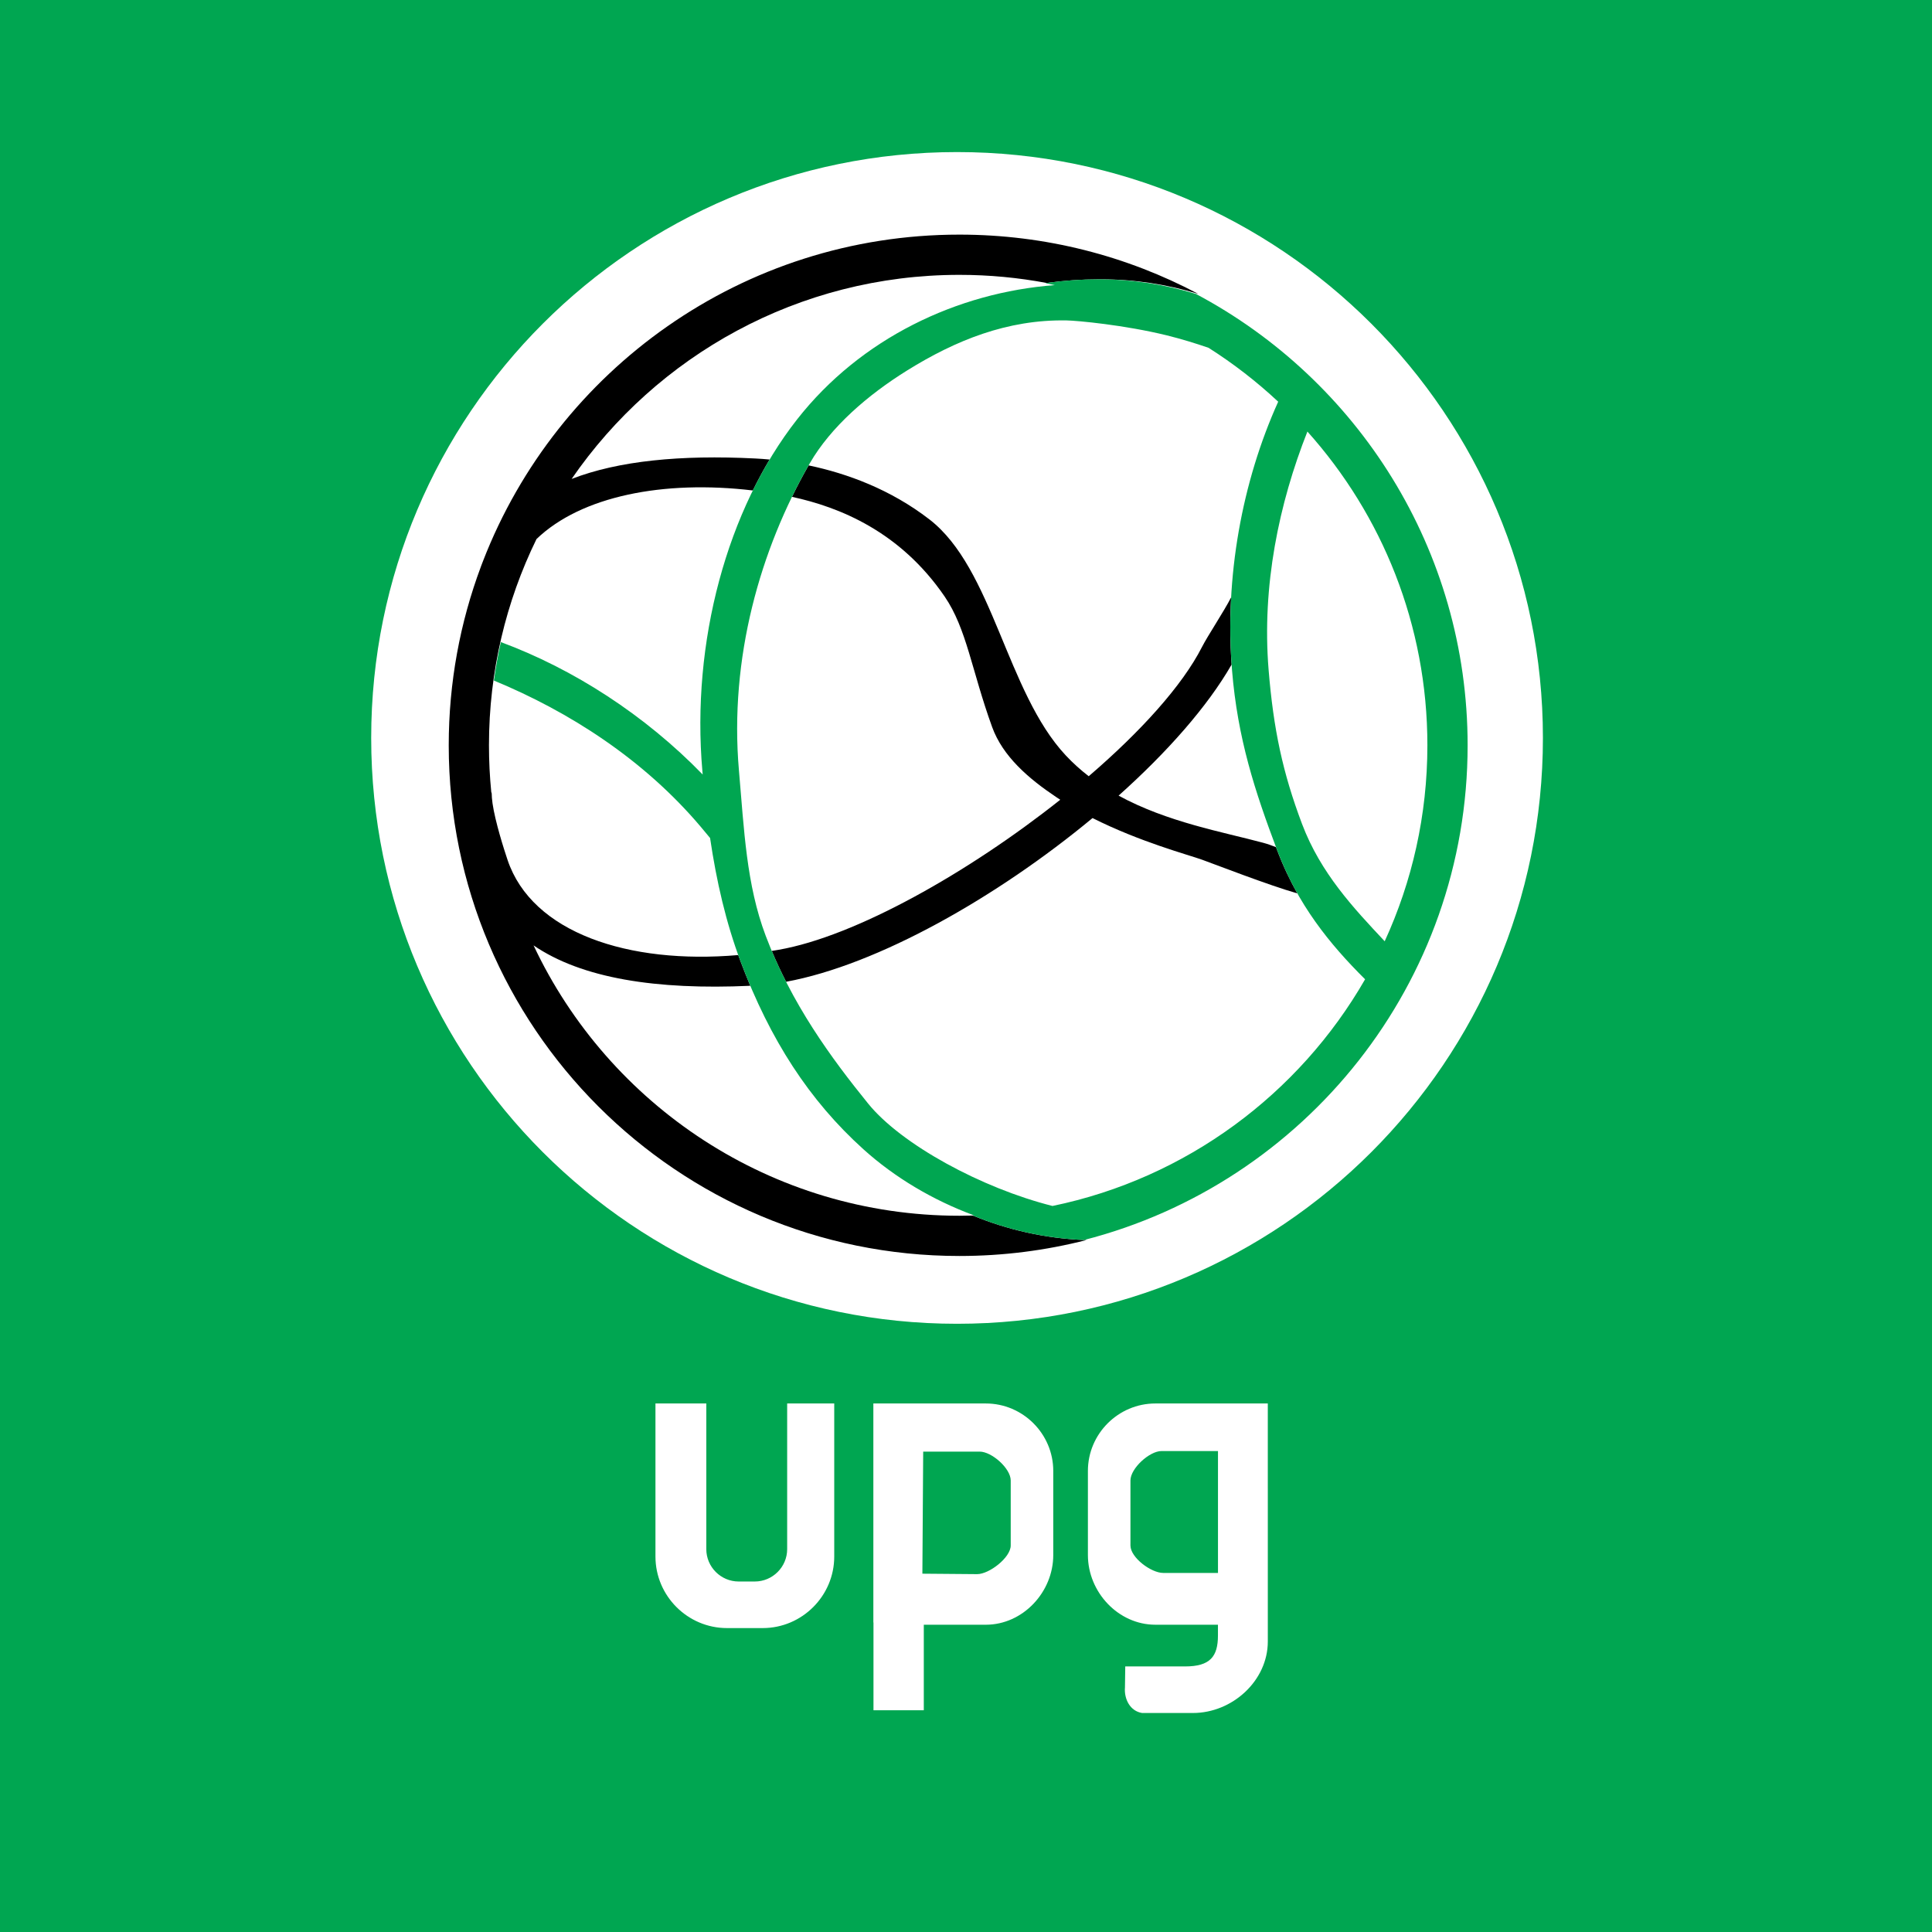 <?xml version="1.0" encoding="utf-8"?>
<!DOCTYPE svg PUBLIC "-//W3C//DTD SVG 1.1//EN" "http://www.w3.org/Graphics/SVG/1.1/DTD/svg11.dtd">
<svg version="1.1" id="Layer_1" xmlns="http://www.w3.org/2000/svg" xmlns:xlink="http://www.w3.org/1999/xlink" x="0px" y="0px" width="216px" height="216px" viewBox="0 0 216 216" enable-background="new 0 0 216 216" xml:space="preserve">
<rect fill-rule="evenodd" clip-rule="evenodd" fill="#FFFFFF" width="216" height="216"/>
<path fill-rule="evenodd" clip-rule="evenodd" fill="#00A651" d="M107,148c-36.169,0-65.5-29.332-65.5-65.499
	c0-36.169,29.331-65.5,65.5-65.5c36.168,0,65.5,29.331,65.5,65.5C172.5,118.668,143.168,148,107,148L107,148z M0,0.001V216h216
	V0.001H0z"/>
<path fill-rule="evenodd" clip-rule="evenodd" d="M107.262,26.231c9.65,0,18.738,2.399,26.709,6.627
	c-3.469-1.063-7.102-1.629-10.842-1.629h-0.157h-0.118c-1.943,0-3.895,0.138-5.837,0.407c-3.161-0.594-6.421-0.907-9.755-0.907
	c-17.988,0-33.868,9.037-43.353,22.816c5.25-2.033,12.189-2.703,20.49-2.288c0.523,0.026,1.074,0.065,1.646,0.118
	c-0.666,1.114-1.292,2.269-1.876,3.459c-9.998-1.188-19.196,0.632-24.188,5.433c-3.403,6.962-5.314,14.787-5.314,23.058
	c0,1.771,0.088,3.52,0.259,5.244c0.033,0.036,0.051,0.104,0.051,0.211c0,0.129,0.006,0.269,0.018,0.417
	c0.024,0.213,0.047,0.424,0.073,0.636c0.298,2.044,1.256,5.054,1.677,6.307c2.739,8.141,13.508,11.704,25.792,10.637
	c0.091,0.254,0.184,0.506,0.279,0.759c0.345,0.912,0.701,1.804,1.07,2.676c-10.544,0.48-18.848-0.834-24.232-4.515
	c8.408,17.858,26.566,30.225,47.609,30.225c0.503,0,1.003-0.009,1.503-0.024c3.892,1.601,8.057,2.548,12.438,2.737l0.041-0.011
	l0.233,0.011c-4.545,1.165-9.308,1.785-14.215,1.785c-31.527,0-57.093-25.567-57.093-57.094c0-7.027,1.273-13.758,3.597-19.977
	l0.042-0.115c0.068-0.187,0.14-0.371,0.212-0.552C62.296,41.355,83.015,26.231,107.262,26.231L107.262,26.231z M90.401,52.032
	c-0.65,1.137-1.271,2.311-1.857,3.516c5.309,1.146,12.093,3.871,17.065,11.139c2.479,3.623,3.021,8.278,5.316,14.604
	c1.186,3.265,4.057,5.747,7.145,7.813c0.154,0.104,0.311,0.206,0.469,0.308c-10.263,8.15-22.913,15.282-31.493,16.776
	c-0.255,0.045-0.509,0.086-0.764,0.127c0.499,1.188,1.035,2.336,1.602,3.448c10.241-1.882,23.59-9.453,34.263-18.303
	c5.32,2.678,10.709,4.104,12.242,4.655c1.277,0.457,7.484,2.871,10.654,3.765c-0.844-1.496-1.604-3.099-2.261-4.838l-0.124-0.331
	c-0.482-0.192-0.971-0.363-1.457-0.493c-4.503-1.211-10.703-2.296-16.141-5.266c5.439-4.863,9.951-9.976,12.635-14.653
	c-0.176-2.5-0.189-5.013-0.053-7.512c-0.814,1.583-2.625,4.304-3.254,5.538c-2.216,4.354-6.896,9.501-12.668,14.458
	c-0.9-0.696-1.761-1.467-2.564-2.325c-6.646-7.098-8.121-20.889-15.251-26.392C99.554,54.709,94.693,52.928,90.401,52.032z"/>
<path fill-rule="evenodd" clip-rule="evenodd" fill="#00A651" d="M133.697,32.858c18.07,9.587,30.385,28.591,30.385,50.467
	c0,26.619-18.229,48.989-42.88,55.309c-4.388-0.19-8.56-1.139-12.458-2.744l0.15-0.007c-4.609-1.713-8.855-4.229-12.367-7.398
	c-6.06-5.466-10.429-12.249-13.712-20.949c-1.651-4.376-2.709-8.999-3.427-13.846c-0.332-0.406-0.673-0.817-1.026-1.234
	c-6.398-7.578-14.761-12.907-23.142-16.37c0.2-1.452,0.46-2.887,0.776-4.3c8.117,3.004,16.107,8.154,22.566,14.807l-0.035-0.393
	c-1.253-14.369,2.734-29.29,10.59-39.312c7.101-9.057,17.905-14.198,28.818-15.012c-0.357-0.076-0.716-0.148-1.076-0.217
	c1.994-0.284,3.998-0.43,5.994-0.43C126.596,31.229,130.229,31.796,133.697,32.858L133.697,32.858z M117.671,134.829
	c14.944-3.084,27.573-12.513,34.948-25.343c-3.996-3.967-7.546-8.374-9.837-14.444c-2.483-6.581-4.414-12.467-5.038-20.088
	c-0.852-10.416,1.129-21.123,5.16-30.043c-2.398-2.242-5.006-4.262-7.79-6.028c-1.407-0.481-3.005-0.981-4.68-1.393
	c-4.71-1.155-9.991-1.645-11.173-1.666c-6.662-0.127-12.46,2.251-17.819,5.579c-4.403,2.734-8.548,6.306-10.905,10.389
	c-5.549,9.617-9.016,21.813-7.923,34.343c0.579,6.643,0.825,12.744,2.99,18.481c2.863,7.587,7.326,13.673,11.458,18.77
	C100.772,127.962,109.774,132.844,117.671,134.829L117.671,134.829z M154.811,105.235c3.063-6.67,4.773-14.091,4.773-21.91
	c0-13.478-5.074-25.771-13.414-35.077c-3.189,8.065-5.105,17.261-4.338,26.644c0.545,6.645,1.574,11.494,3.74,17.231
	C147.648,97.625,151.354,101.55,154.811,105.235z"/>
<path fill-rule="evenodd" clip-rule="evenodd" fill="#FFFFFF" d="M141.742,156.91h-12.57c-4.149,0-7.543,3.394-7.543,7.542v9.401
	c0,4.147,3.394,7.793,7.543,7.793h6.996v1.203c0,2.365-0.879,3.46-3.68,3.46h-6.683l-0.033,2.33
	c-0.112,1.336,0.589,2.67,1.915,2.876h5.686c4.396,0,8.37-3.599,8.37-7.995v-17.116h-0.001V156.91L141.742,156.91z M136.171,175.856
	h-6.124c-1.352,0-3.662-1.719-3.662-3.069v-7.269c0-1.351,2.123-3.289,3.475-3.289h6.312V175.856L136.171,175.856z M73.281,156.91
	h5.685v16.288c0,1.989,1.627,3.616,3.616,3.616h1.808c1.989,0,3.616-1.628,3.616-3.616V156.91h5.263v17.114
	c0,4.398-3.597,7.997-7.995,7.997h-3.998c-4.398,0-7.995-3.599-7.995-7.997V156.91L73.281,156.91z M97.642,156.91h12.571
	c4.149,0,7.543,3.394,7.543,7.542v9.401c0,4.148-3.395,7.794-7.543,7.794h-6.931v9.561h-5.626v-9.812h-0.014V156.91L97.642,156.91z
	 M103.214,162.292l-0.091,13.648l6.125,0.051c1.352,0,3.752-1.854,3.752-3.204v-7.269c0-1.351-2.123-3.227-3.475-3.227H103.214z"/>
</svg>
